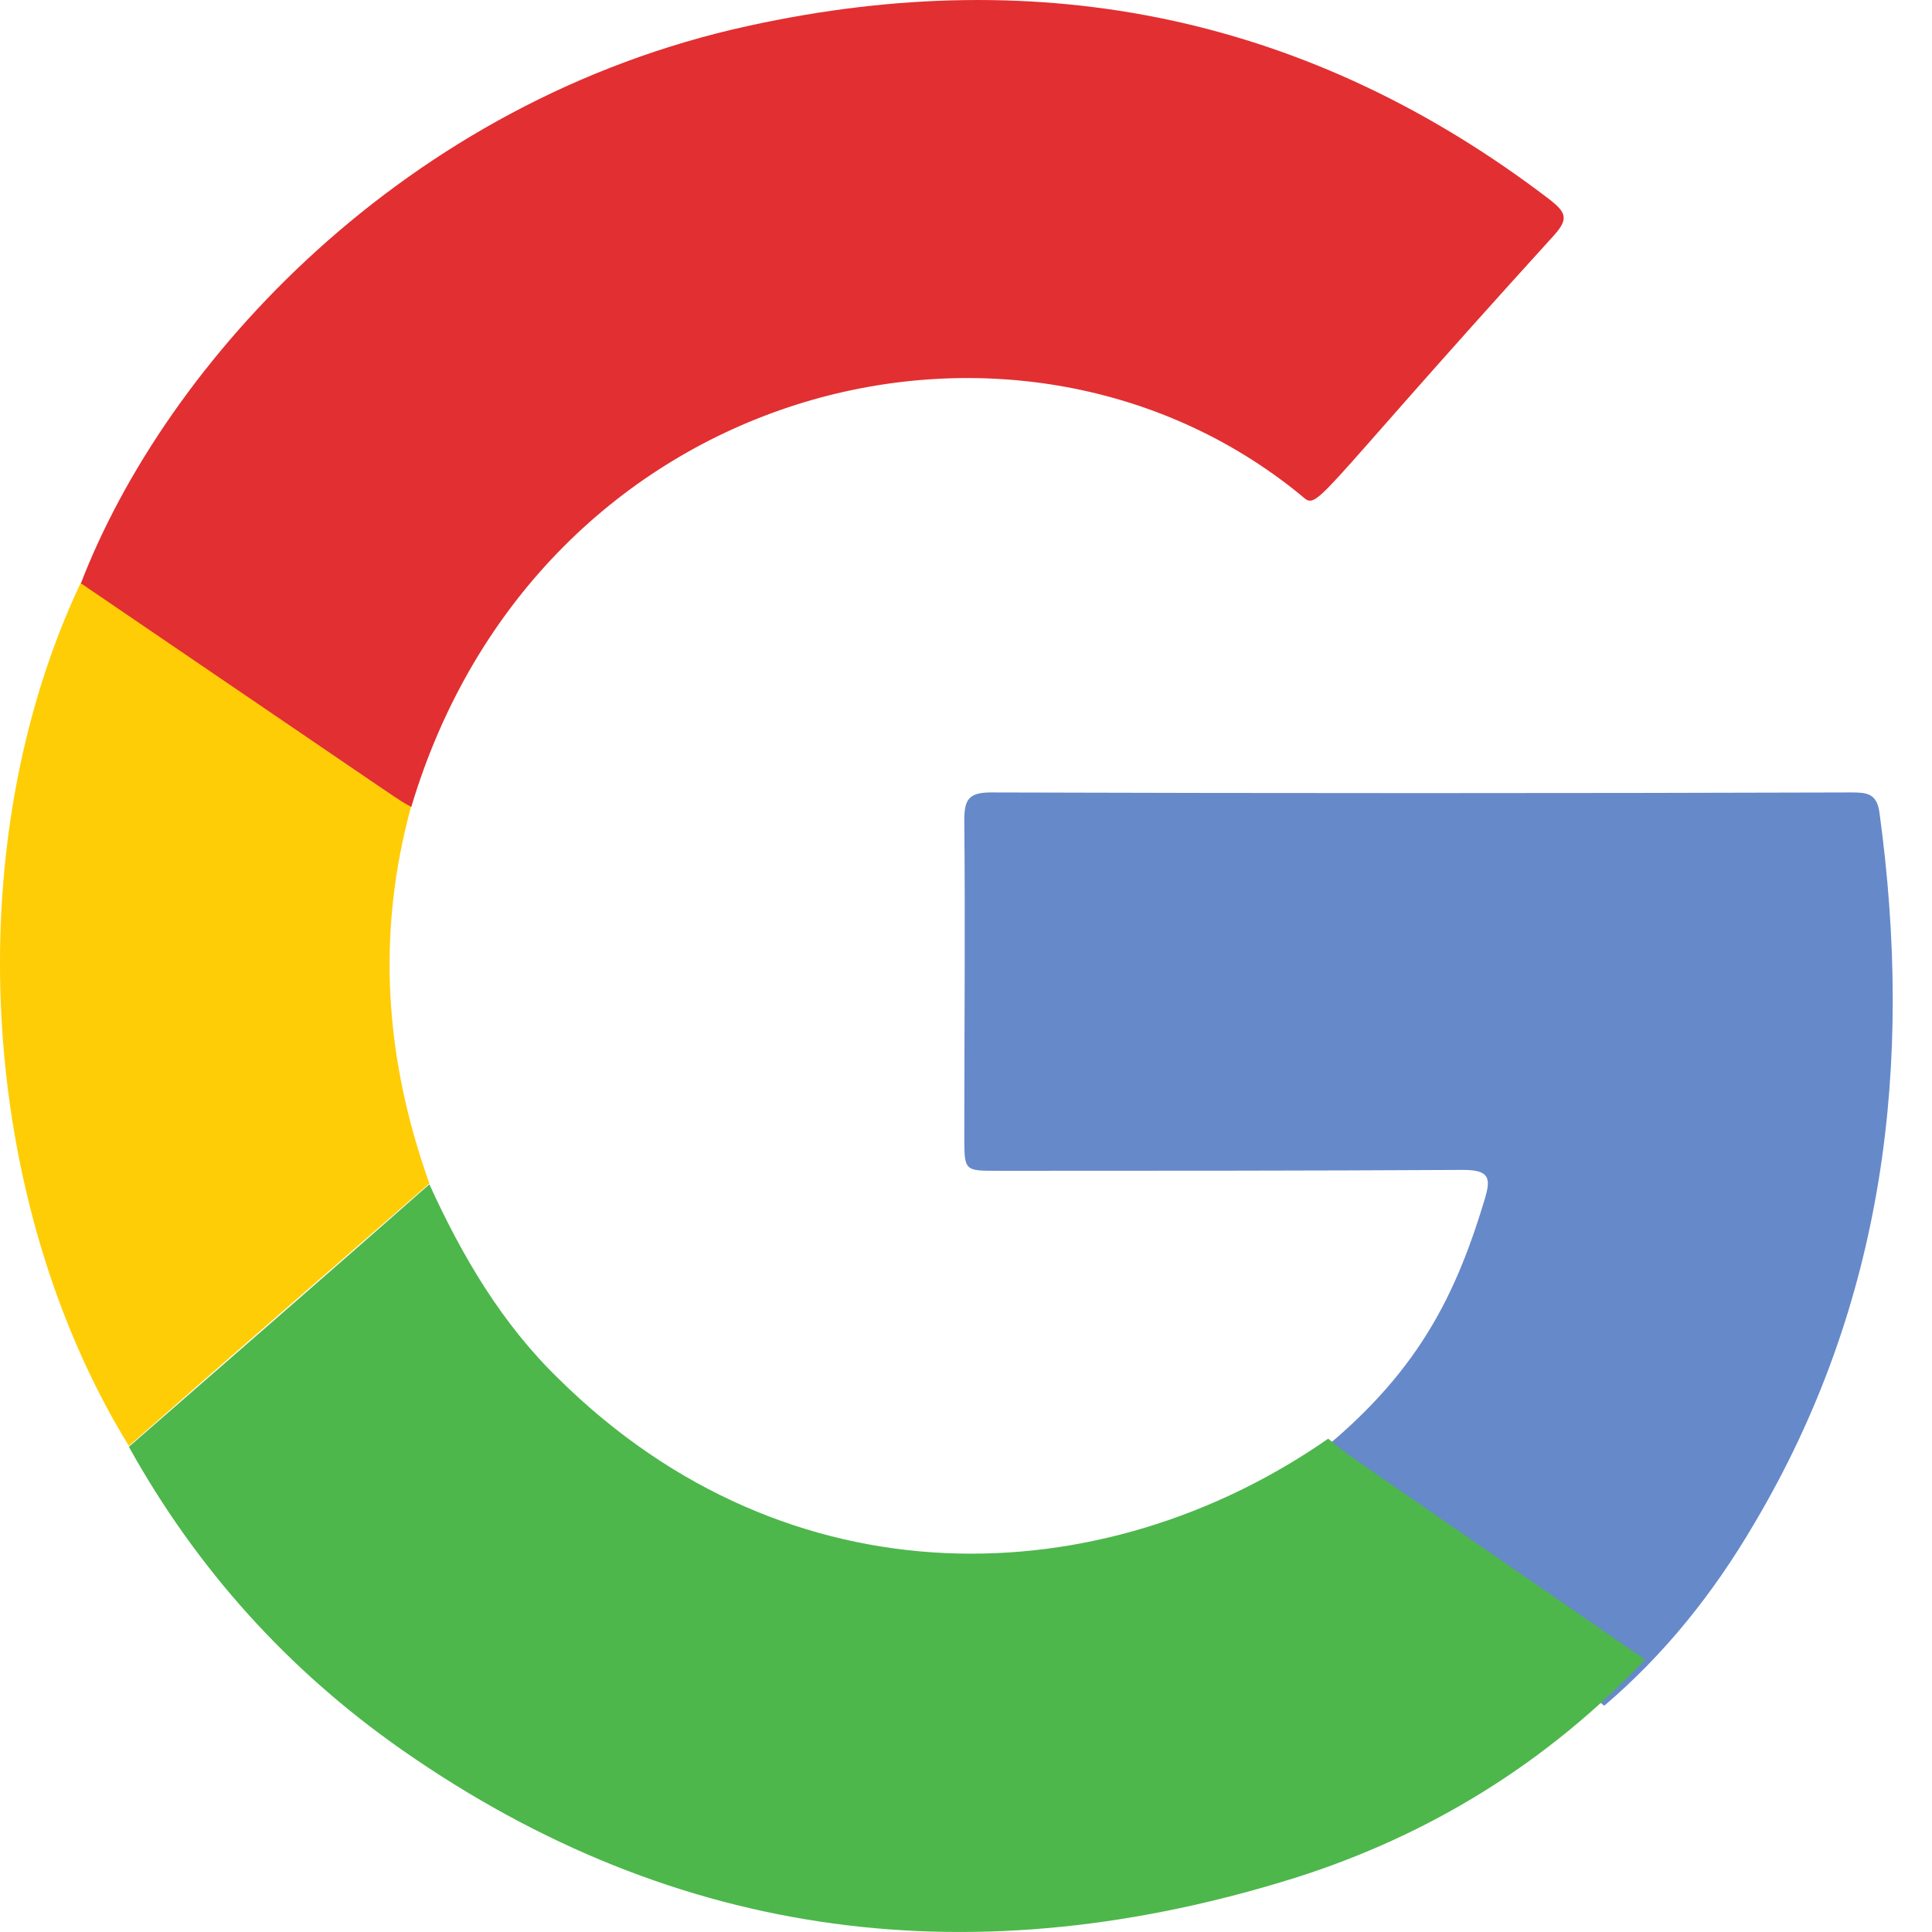 <svg width="24" height="24" viewBox="0 0 24 24" fill="none" xmlns="http://www.w3.org/2000/svg">
<path fill-rule="evenodd" clip-rule="evenodd" d="M21.784 18.94C21.289 19.784 20.682 20.548 19.929 21.189C15.757 17.939 16.544 18.569 16.162 18.221C17.534 17.175 18.051 16.208 18.445 14.892C18.523 14.634 18.501 14.533 18.175 14.533C16.241 14.544 14.307 14.544 12.384 14.544C11.979 14.544 11.979 14.544 11.979 14.116C11.979 12.812 11.991 11.497 11.979 10.192C11.979 9.945 12.024 9.844 12.305 9.844C15.87 9.855 19.434 9.855 22.998 9.844C23.19 9.844 23.313 9.855 23.347 10.091C23.774 13.217 23.415 16.197 21.784 18.94Z" fill="#6689C9"/>
<path fill-rule="evenodd" clip-rule="evenodd" d="M20.435 20.616C19.22 21.897 17.759 22.797 16.095 23.325C12.148 24.562 8.426 24.135 4.997 21.74C3.58 20.75 2.444 19.491 1.601 17.973C2.849 16.883 4.097 15.803 5.334 14.712C5.739 15.601 6.233 16.444 6.942 17.13C9.798 19.952 13.688 19.828 16.499 17.872C16.882 18.176 16.072 17.602 20.435 20.616Z" fill="#4DB74B"/>
<path fill-rule="evenodd" clip-rule="evenodd" d="M5.334 14.701C4.086 15.792 2.838 16.871 1.601 17.962C-0.266 14.926 -0.547 10.518 1.005 7.235C5.525 10.327 4.839 9.866 5.109 10.012C4.67 11.609 4.783 13.161 5.334 14.701Z" fill="#FFCD05"/>
<path fill-rule="evenodd" clip-rule="evenodd" d="M19.31 2.917C16.151 6.392 16.398 6.347 16.151 6.144C12.609 3.255 6.683 4.761 5.109 10.024C4.839 9.866 5.548 10.338 1.005 7.246C2.062 4.503 5.019 1.253 9.303 0.32C12.946 -0.478 16.286 0.207 19.265 2.49C19.445 2.636 19.49 2.715 19.31 2.917Z" fill="#E22F31"/>
</svg>

